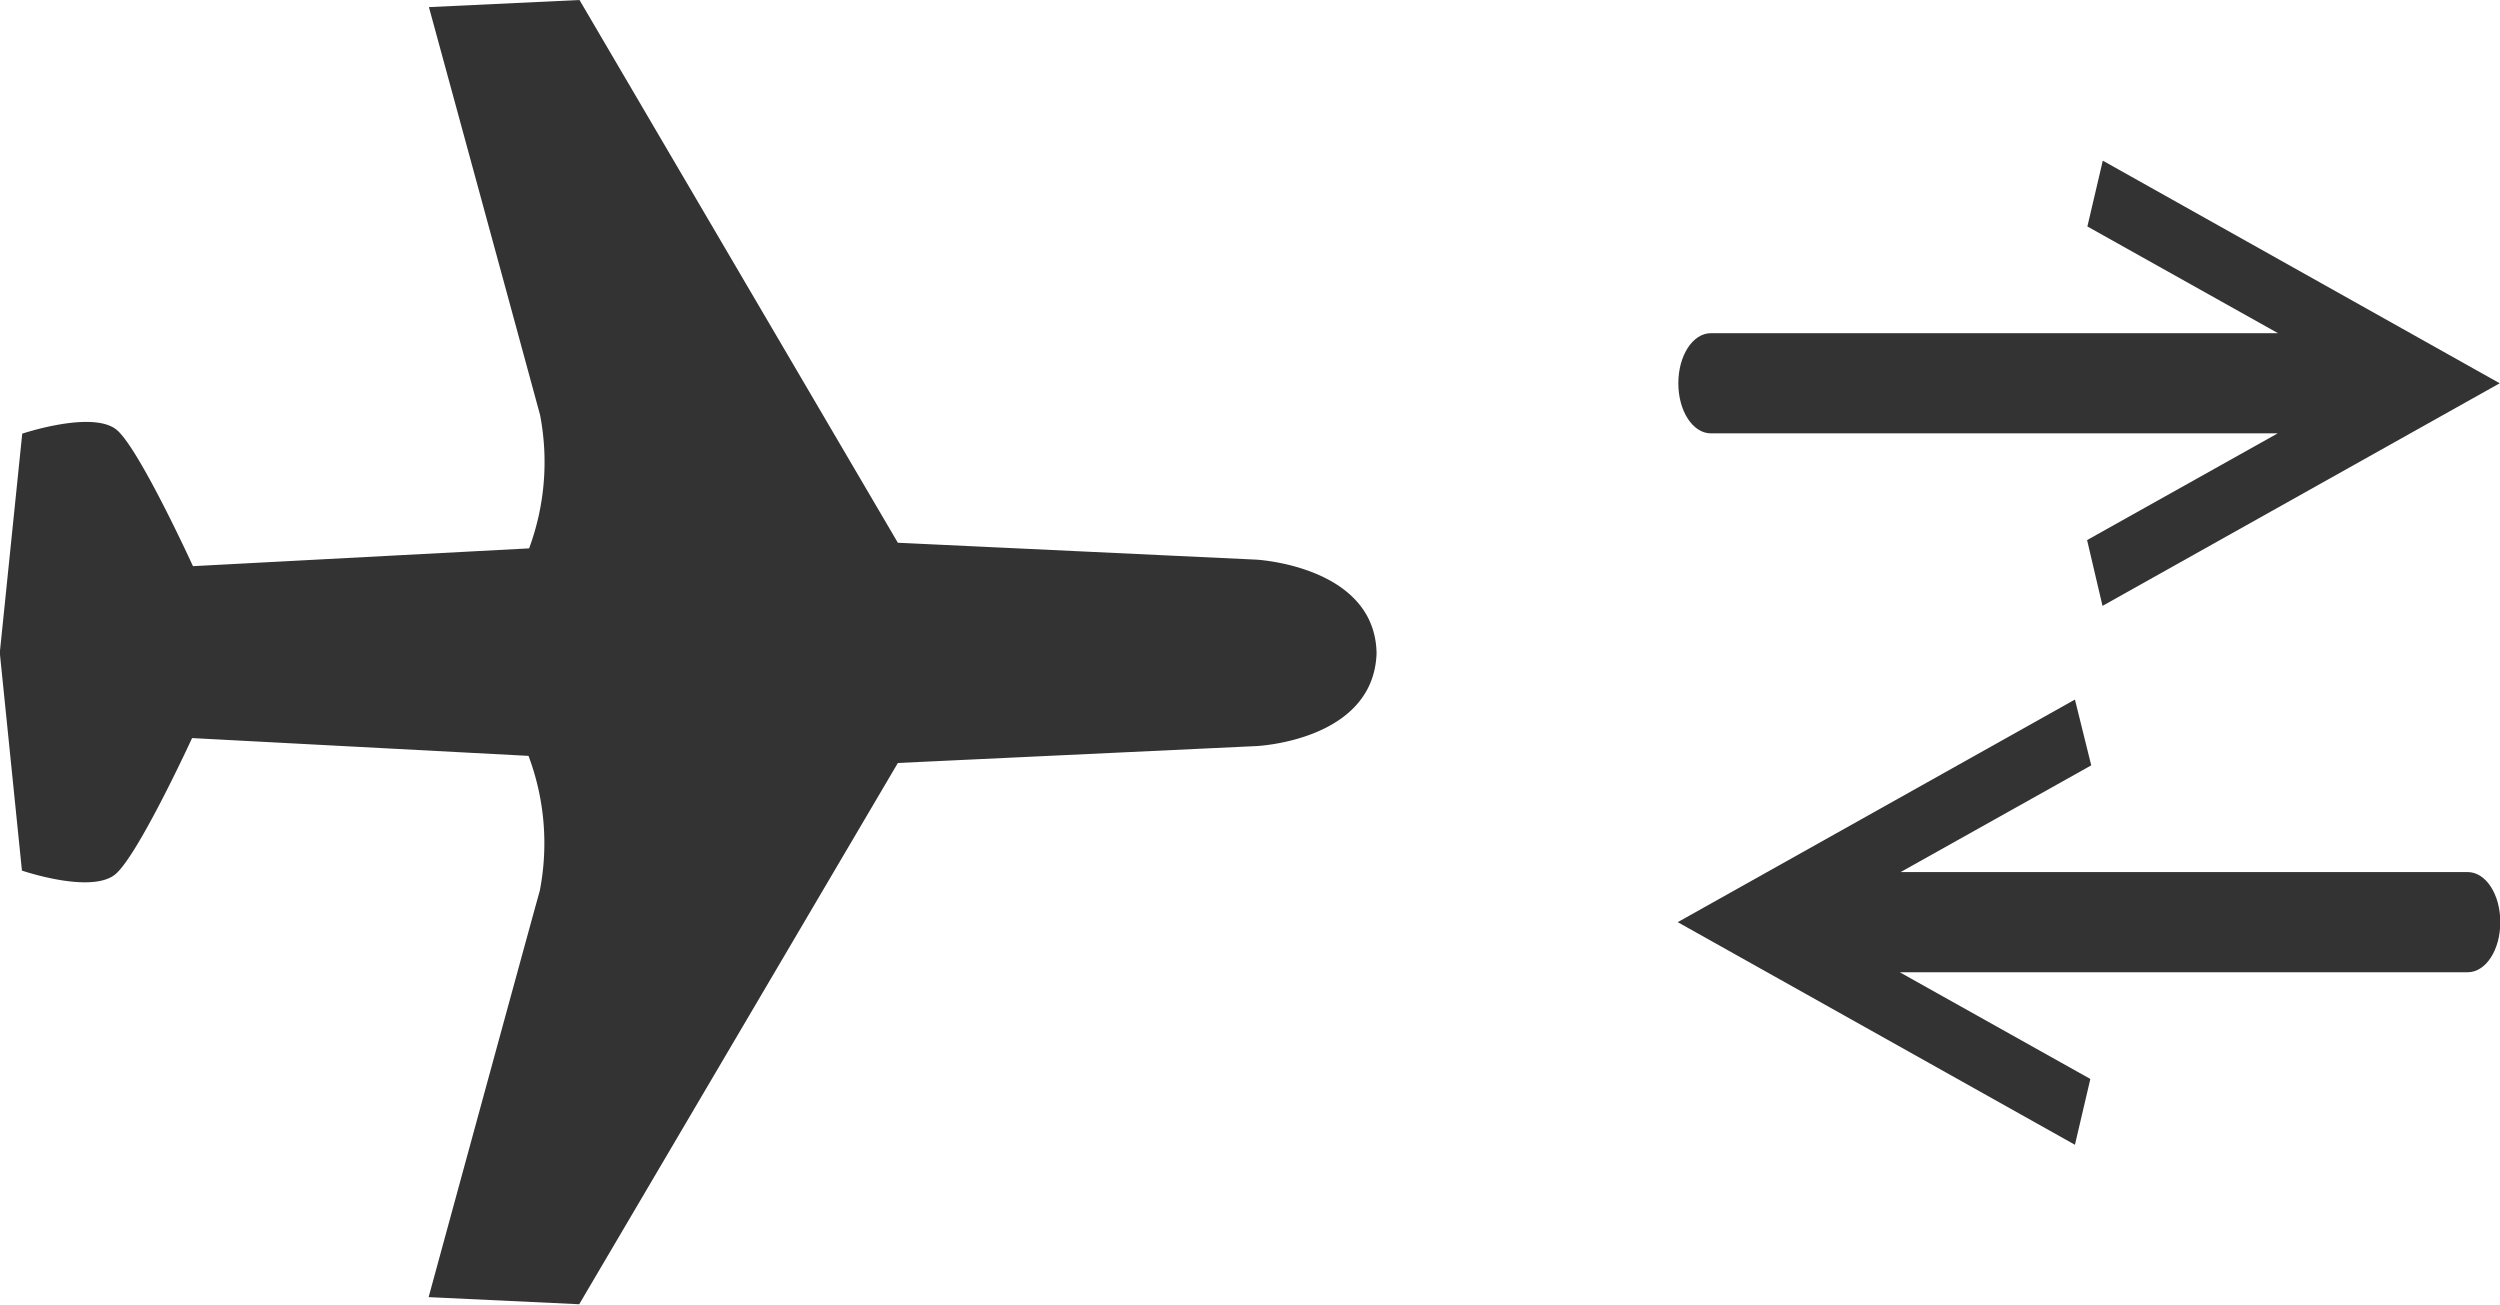 <svg xmlns="http://www.w3.org/2000/svg" viewBox="0 0 84.34 44.04"><defs><style>.cls-1{fill:#333;}</style></defs><title>light_1</title><g id="Capa_2" data-name="Capa 2"><g id="caja"><path class="cls-1" d="M70,38.62l.52-2.22-6.43-3.6H83.25c.61,0,1.1-.75,1.1-1.69s-.49-1.69-1.1-1.69H64.12l6.43-3.6L70,23.6l-13.4,7.51Z"/><path class="cls-1" d="M70.94,5.42l-.52,2.22,6.43,3.6H57.72c-.61,0-1.1.75-1.1,1.69s.49,1.69,1.1,1.69H76.84l-6.43,3.6.52,2.22,13.4-7.51Z"/></g><g id="Capa_1-2" data-name="Capa 1"><path class="cls-1" d="M42.38,25.17l-12.09.57L19.54,44l-5.08-.24s3.17-11.62,3.75-13.71a8.39,8.39,0,0,0-.38-4.55l-11.35-.6s-1.77,3.85-2.56,4.57-3.18-.1-3.18-.1L0,22.09v-.14l.75-7.32s2.44-.82,3.22-.1S6.51,19.1,6.51,19.1l11.34-.6A8.4,8.4,0,0,0,18.22,14C17.64,11.86,14.47.24,14.47.24L19.55,0,30.29,18.31l12.09.57s4,.21,4.06,3.15C46.35,25,42.38,25.17,42.38,25.17Z"/></g></g></svg>